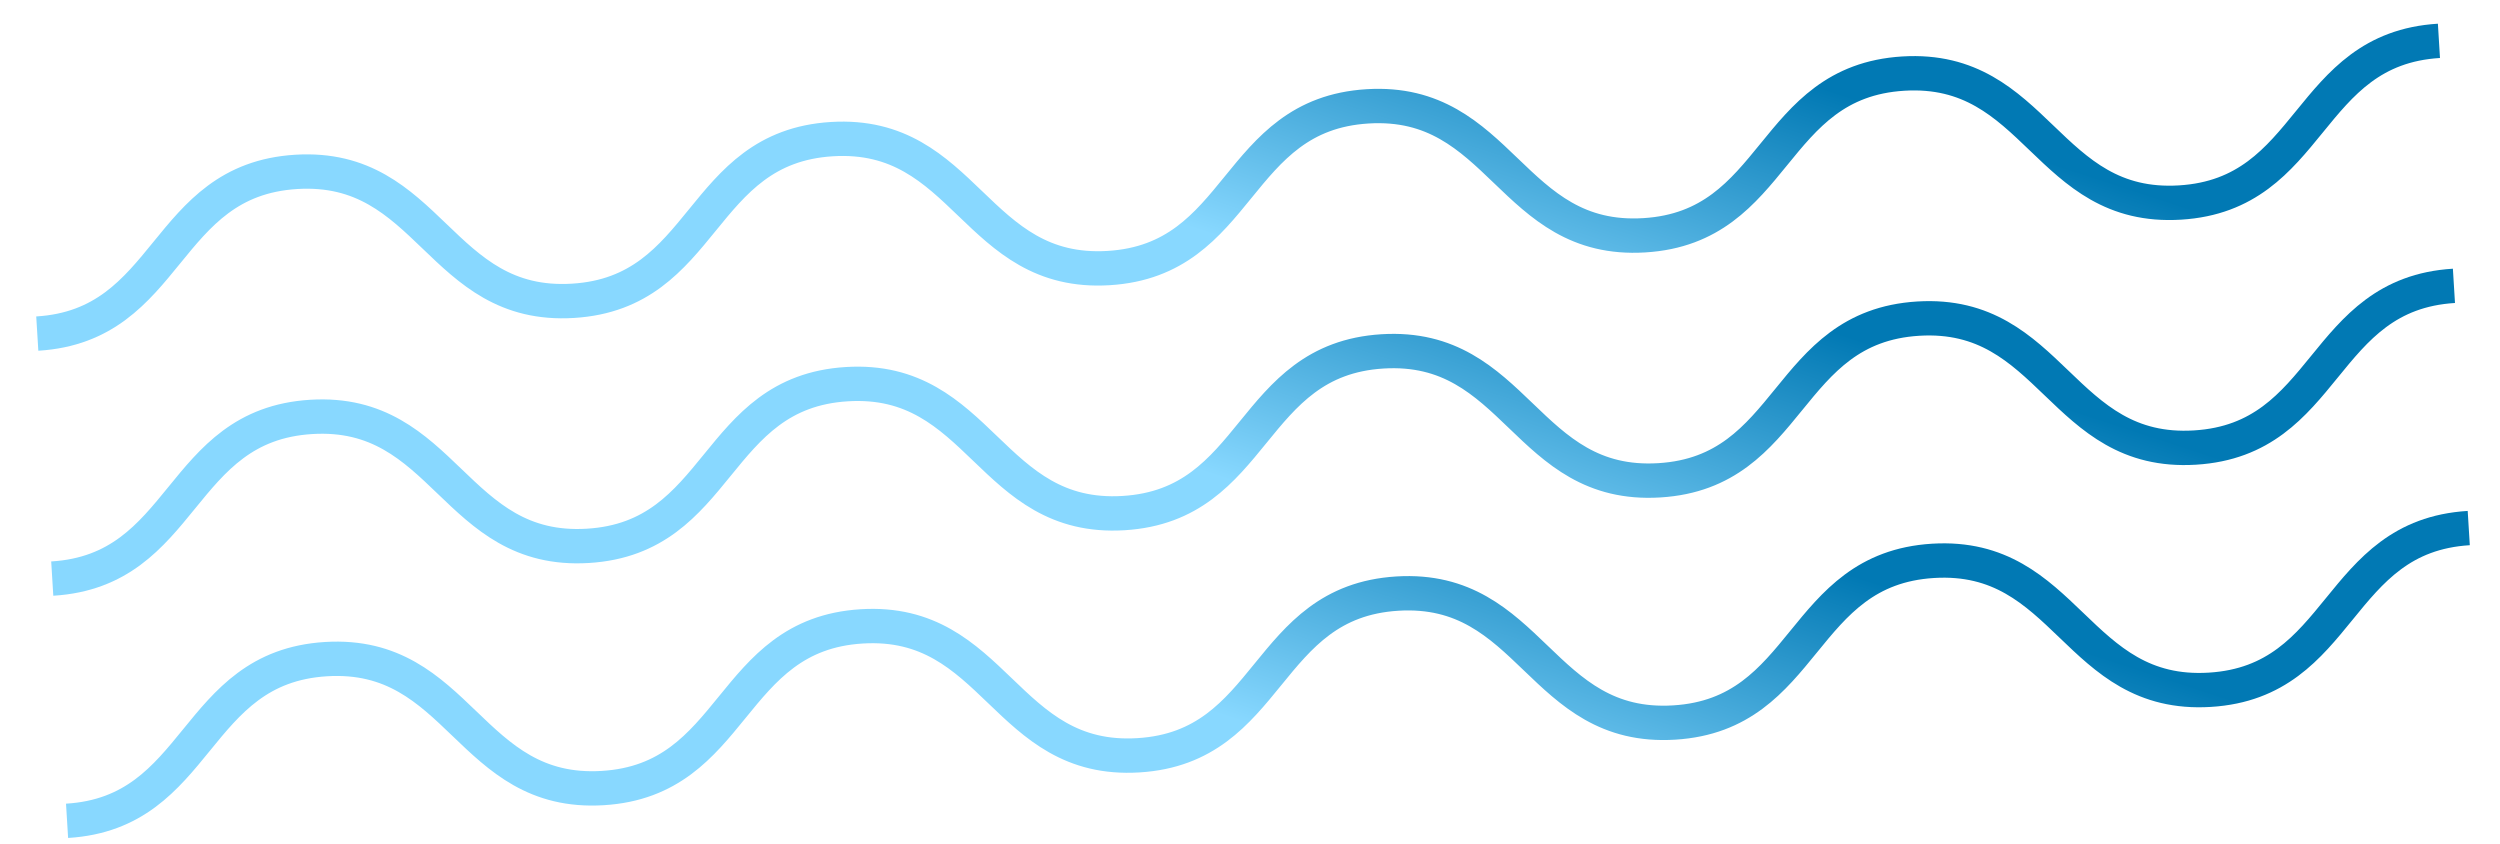 <svg width="80" height="27" viewBox="0 0 80 27" fill="none" xmlns="http://www.w3.org/2000/svg">
<path d="M78.046 1.307C73.761 1.569 74.045 6.219 69.76 6.481C65.475 6.743 65.19 2.093 60.905 2.355C56.619 2.617 56.904 7.267 52.618 7.529C48.333 7.791 48.048 3.141 43.763 3.403C39.477 3.665 39.762 8.316 35.477 8.578C31.191 8.84 30.907 4.19 26.621 4.452C22.336 4.714 22.62 9.364 18.335 9.626C14.049 9.888 13.765 5.238 9.48 5.5C5.194 5.762 5.478 10.412 1.193 10.675" stroke="url(#paint0_linear_2001_1246)" stroke-width="1.099" stroke-miterlimit="10"/>
<path d="M78.526 9.147C74.24 9.41 74.525 14.06 70.239 14.322C65.954 14.584 65.669 9.934 61.384 10.196C57.099 10.458 57.383 15.108 53.097 15.37C48.812 15.632 48.528 10.982 44.242 11.244C39.957 11.506 40.241 16.156 35.956 16.419C31.67 16.681 31.386 12.03 27.1 12.293C22.815 12.555 23.099 17.205 18.814 17.467C14.529 17.729 14.244 13.079 9.959 13.341C5.673 13.603 5.958 18.253 1.672 18.515" stroke="url(#paint1_linear_2001_1246)" stroke-width="1.099" stroke-miterlimit="10"/>
<path d="M79 16.898C74.714 17.16 74.999 21.811 70.713 22.073C66.428 22.335 66.144 17.685 61.858 17.947C57.573 18.209 57.857 22.859 53.572 23.121C49.286 23.383 49.002 18.733 44.716 18.995C40.431 19.257 40.715 23.907 36.43 24.169C32.145 24.432 31.86 19.781 27.574 20.044C23.289 20.306 23.573 24.956 19.288 25.218C15.003 25.48 14.718 20.83 10.433 21.092C6.147 21.354 6.432 26.004 2.146 26.266" stroke="url(#paint2_linear_2001_1246)" stroke-width="1.099" stroke-miterlimit="10"/>
<defs>
<linearGradient id="paint0_linear_2001_1246" x1="63.559" y1="4.526" x2="59.809" y2="15.969" gradientUnits="userSpaceOnUse">
<stop stop-color="#0179B4"/>
<stop offset="0.876" stop-color="#88D8FF"/>
</linearGradient>
<linearGradient id="paint1_linear_2001_1246" x1="64.038" y1="12.367" x2="60.288" y2="23.81" gradientUnits="userSpaceOnUse">
<stop stop-color="#0179B4"/>
<stop offset="0.876" stop-color="#88D8FF"/>
</linearGradient>
<linearGradient id="paint2_linear_2001_1246" x1="64.512" y1="20.118" x2="60.762" y2="31.561" gradientUnits="userSpaceOnUse">
<stop stop-color="#0179B4"/>
<stop offset="0.876" stop-color="#88D8FF"/>
</linearGradient>
</defs>
</svg>
